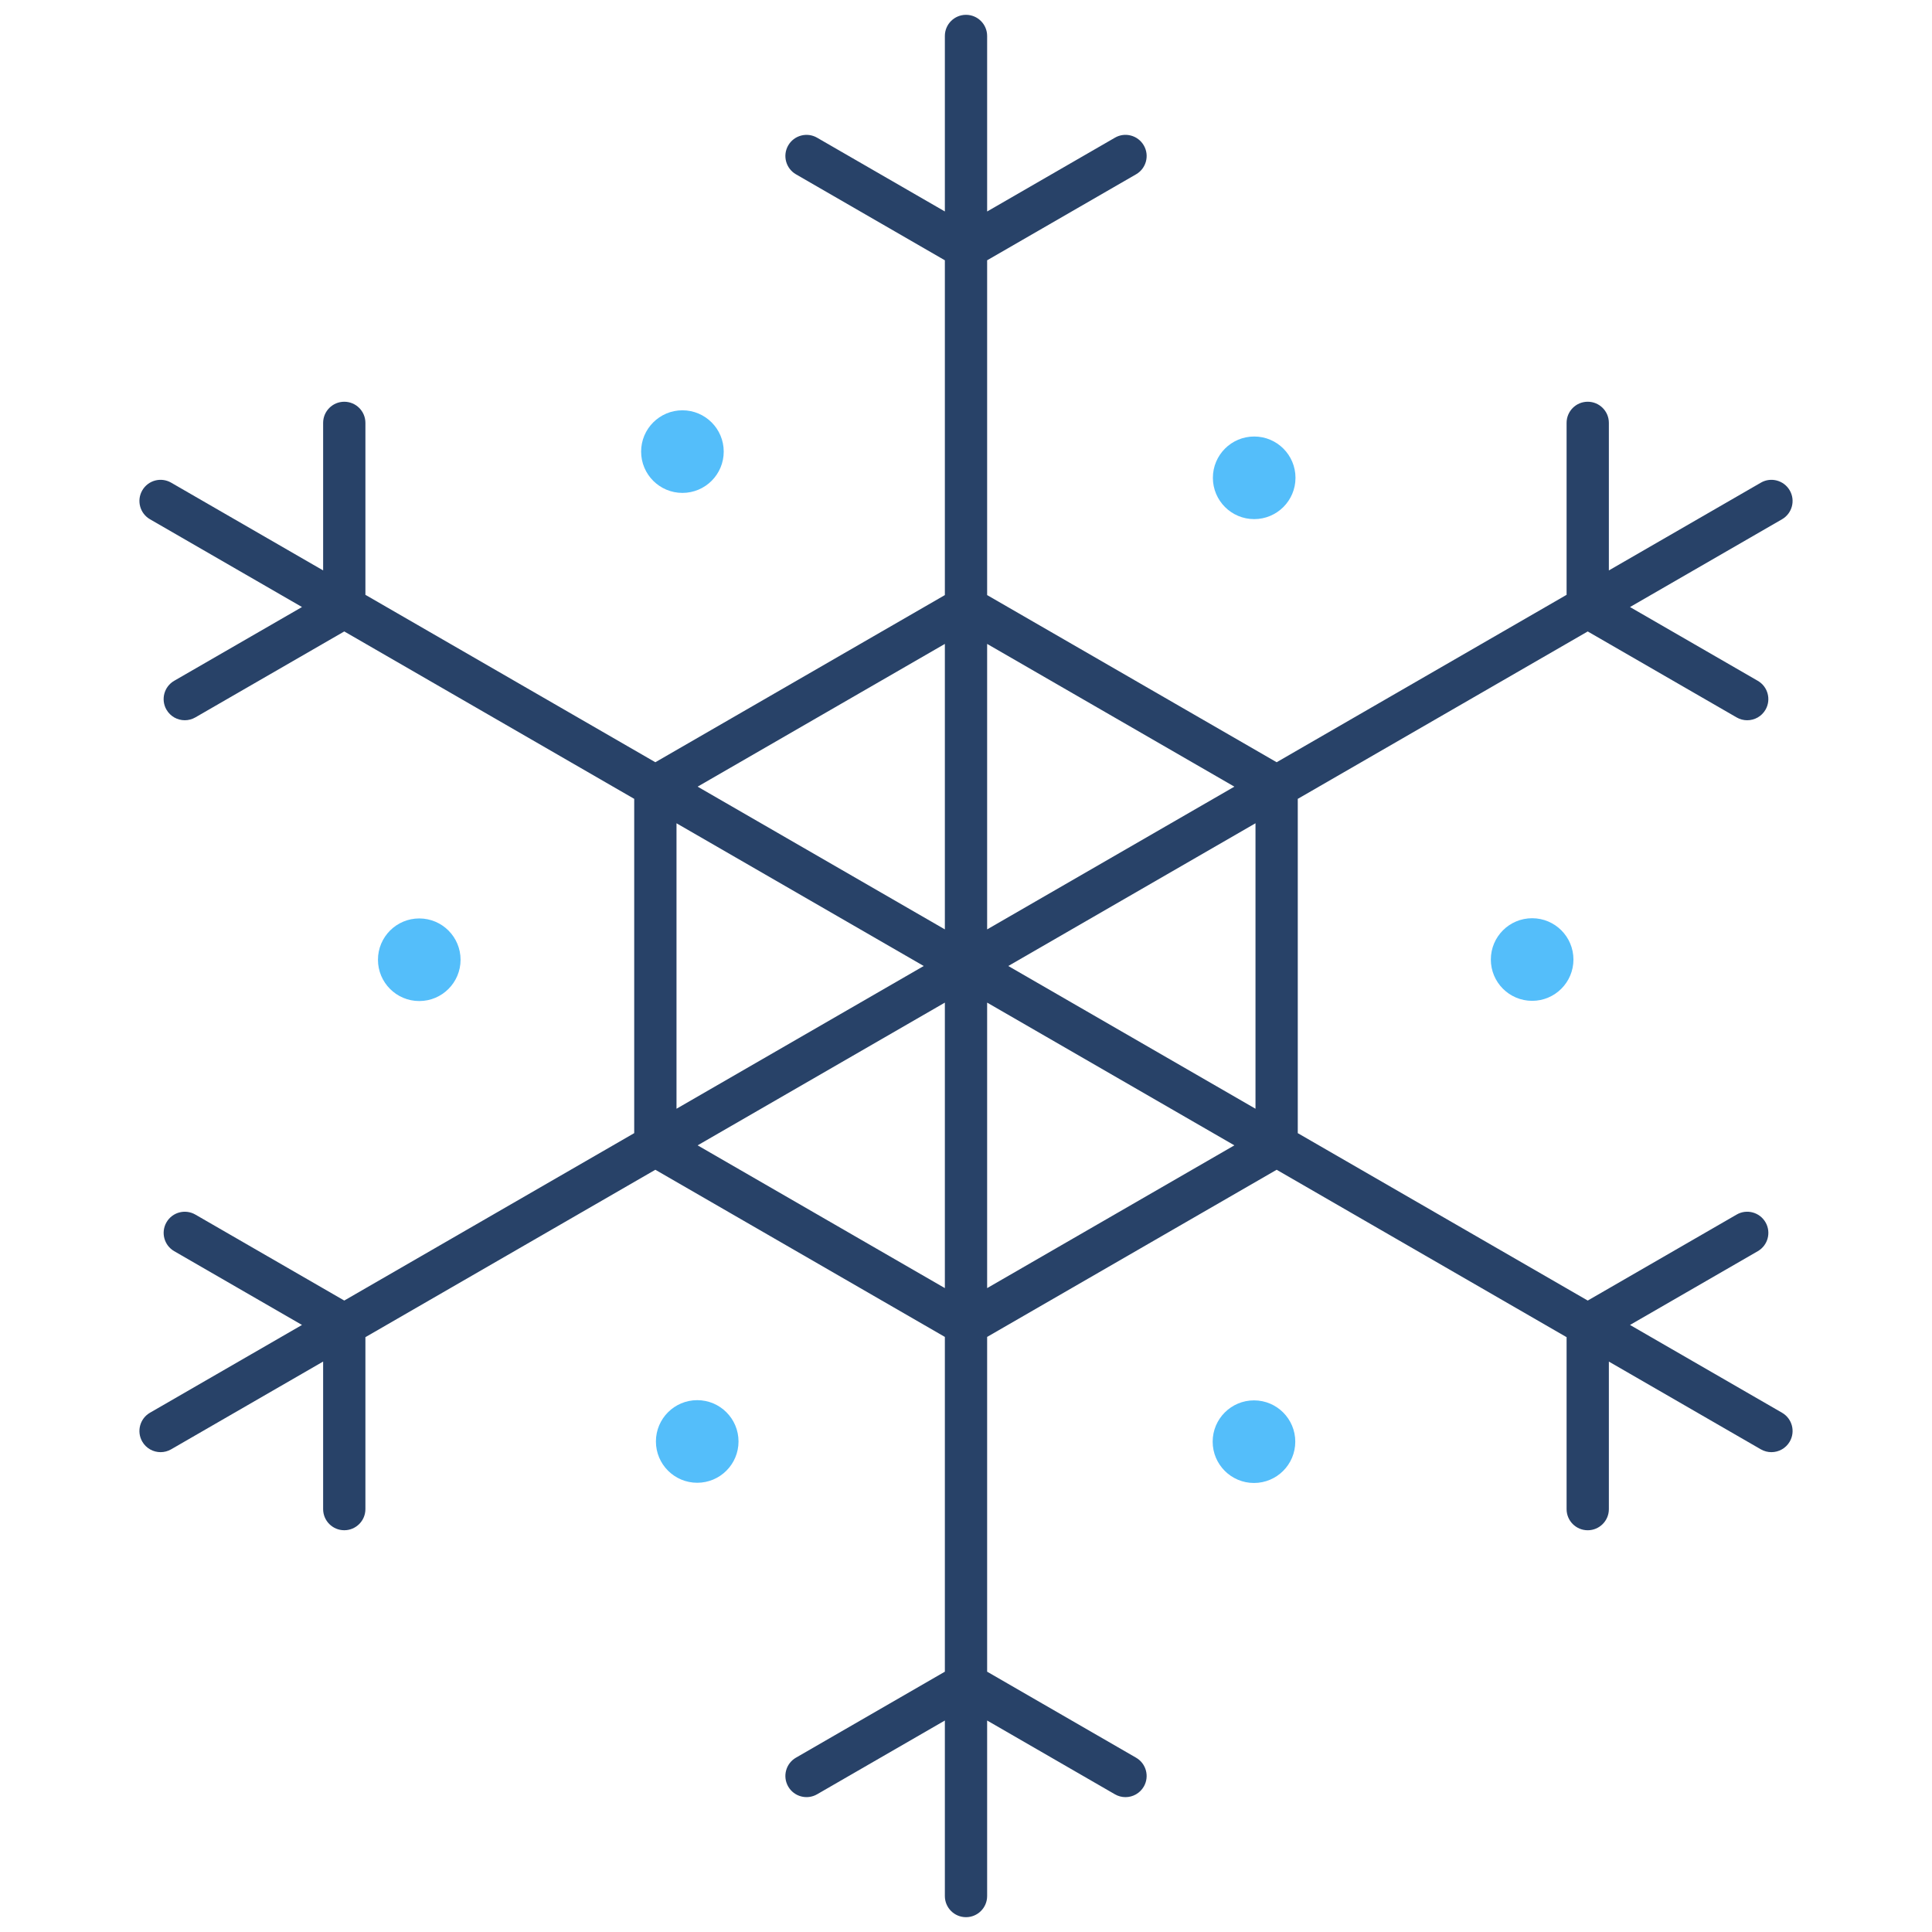 <svg xmlns="http://www.w3.org/2000/svg" xmlns:xlink="http://www.w3.org/1999/xlink" version="1.1" width="256" height="256" viewBox="0 0 256 256" xml:space="preserve">
<desc>Created with Fabric.js 1.7.22</desc>
<defs>
</defs>
<g transform="translate(128 128) scale(0.72 0.72)" style="">
	<g style="stroke: none; stroke-width: 0; stroke-dasharray: none; stroke-linecap: butt; stroke-linejoin: miter; stroke-miterlimit: 10; fill: none; fill-rule: nonzero; opacity: 1;" transform="translate(-175.05 -175.05) scale(3.89 3.89)" >
	<path d="M 83.605 66.134 l -7.191 -4.152 l 6.045 -3.49 c 0.479 -0.276 0.643 -0.888 0.366 -1.366 c -0.277 -0.479 -0.89 -0.643 -1.366 -0.366 l -7.045 4.068 l -13.718 -7.92 V 37.093 l 13.718 -7.92 l 7.045 4.067 c 0.157 0.091 0.329 0.134 0.499 0.134 c 0.346 0 0.682 -0.179 0.867 -0.5 c 0.276 -0.479 0.112 -1.09 -0.366 -1.366 l -6.045 -3.49 l 7.191 -4.152 c 0.479 -0.276 0.643 -0.888 0.366 -1.366 c -0.277 -0.479 -0.891 -0.643 -1.366 -0.366 l -7.191 4.152 v -6.981 c 0 -0.552 -0.447 -1 -1 -1 s -1 0.448 -1 1 v 8.135 l -13.717 7.92 L 46 27.452 V 11.613 l 7.046 -4.068 c 0.479 -0.276 0.643 -0.888 0.366 -1.366 c -0.277 -0.479 -0.891 -0.643 -1.366 -0.366 L 46 9.304 V 1 c 0 -0.552 -0.448 -1 -1 -1 s -1 0.448 -1 1 v 8.303 l -6.045 -3.49 c -0.479 -0.276 -1.09 -0.112 -1.366 0.366 s -0.112 1.09 0.366 1.366 L 44 11.613 v 15.839 L 30.303 35.36 l -13.717 -7.92 v -8.135 c 0 -0.552 -0.448 -1 -1 -1 s -1 0.448 -1 1 v 6.98 l -7.191 -4.152 c -0.481 -0.276 -1.09 -0.112 -1.366 0.366 c -0.276 0.479 -0.112 1.09 0.366 1.366 l 7.191 4.152 l -6.046 3.49 c -0.478 0.276 -0.642 0.888 -0.366 1.366 c 0.186 0.321 0.521 0.5 0.867 0.5 c 0.169 0 0.341 -0.043 0.499 -0.134 l 7.046 -4.067 l 13.717 7.92 v 15.815 l -13.717 7.92 L 8.541 56.76 c -0.48 -0.276 -1.09 -0.113 -1.366 0.366 c -0.276 0.479 -0.112 1.09 0.366 1.366 l 6.045 3.49 l -7.191 4.152 C 5.917 66.41 5.753 67.021 6.029 67.5 C 6.214 67.821 6.55 68 6.896 68 c 0.169 0 0.342 -0.043 0.499 -0.134 l 7.191 -4.152 v 6.98 c 0 0.553 0.448 1 1 1 s 1 -0.447 1 -1 V 62.56 l 13.717 -7.92 L 44 62.548 v 15.838 l -7.045 4.068 c -0.479 0.276 -0.642 0.888 -0.366 1.366 s 0.888 0.642 1.366 0.366 L 44 80.696 V 89 c 0 0.553 0.448 1 1 1 s 1 -0.447 1 -1 v -8.304 l 6.046 3.491 c 0.157 0.091 0.329 0.134 0.499 0.134 c 0.346 0 0.682 -0.18 0.867 -0.5 c 0.276 -0.479 0.112 -1.09 -0.366 -1.366 L 46 78.386 V 62.548 l 13.697 -7.908 l 13.717 7.92 v 8.135 c 0 0.553 0.447 1 1 1 s 1 -0.447 1 -1 v -6.98 l 7.191 4.152 C 82.763 67.957 82.935 68 83.104 68 c 0.346 0 0.682 -0.18 0.867 -0.5 C 84.248 67.021 84.084 66.41 83.605 66.134 z M 58.696 51.753 L 47 45 l 11.696 -6.753 V 51.753 z M 57.697 36.515 L 46 43.268 V 29.762 L 57.697 36.515 z M 44 29.762 v 13.506 l -11.697 -6.753 L 44 29.762 z M 31.303 38.247 L 43 45 l -11.696 6.753 V 38.247 z M 32.303 53.485 L 44 46.732 v 13.507 L 32.303 53.485 z M 46 60.239 V 46.732 l 11.697 6.753 L 46 60.239 z" style="stroke: none; stroke-width: 1; stroke-dasharray: none; stroke-linecap: butt; stroke-linejoin: miter; stroke-miterlimit: 10; fill: rgb(40,66,104); fill-rule: nonzero; opacity: 1;" transform=" matrix(1 0 0 1 0 0) " stroke-linecap="round" />
	<circle cx="31.584" cy="20.664" r="1.954" style="stroke: none; stroke-width: 1; stroke-dasharray: none; stroke-linecap: butt; stroke-linejoin: miter; stroke-miterlimit: 10; fill: rgb(84,190,250); fill-rule: nonzero; opacity: 1;" transform="  matrix(1 0 0 1 0 0) "/>
	<circle cx="58.634" cy="21.904" r="1.954" style="stroke: none; stroke-width: 1; stroke-dasharray: none; stroke-linecap: butt; stroke-linejoin: miter; stroke-miterlimit: 10; fill: rgb(84,190,250); fill-rule: nonzero; opacity: 1;" transform="  matrix(1 0 0 1 0 0) "/>
	<circle cx="71.784" cy="44.694" r="1.954" style="stroke: none; stroke-width: 1; stroke-dasharray: none; stroke-linecap: butt; stroke-linejoin: miter; stroke-miterlimit: 10; fill: rgb(84,190,250); fill-rule: nonzero; opacity: 1;" transform="  matrix(1 0 0 1 0 0) "/>
	<circle cx="58.624" cy="67.504" r="1.954" style="stroke: none; stroke-width: 1; stroke-dasharray: none; stroke-linecap: butt; stroke-linejoin: miter; stroke-miterlimit: 10; fill: rgb(84,190,250); fill-rule: nonzero; opacity: 1;" transform="  matrix(1 0 0 1 0 0) "/>
	<circle cx="32.284" cy="67.494" r="1.954" style="stroke: none; stroke-width: 1; stroke-dasharray: none; stroke-linecap: butt; stroke-linejoin: miter; stroke-miterlimit: 10; fill: rgb(84,190,250); fill-rule: nonzero; opacity: 1;" transform="  matrix(1 0 0 1 0 0) "/>
	<circle cx="19.134" cy="44.704" r="1.954" style="stroke: none; stroke-width: 1; stroke-dasharray: none; stroke-linecap: butt; stroke-linejoin: miter; stroke-miterlimit: 10; fill: rgb(84,190,250); fill-rule: nonzero; opacity: 1;" transform="  matrix(1 0 0 1 0 0) "/>
</g>
</g>
</svg>